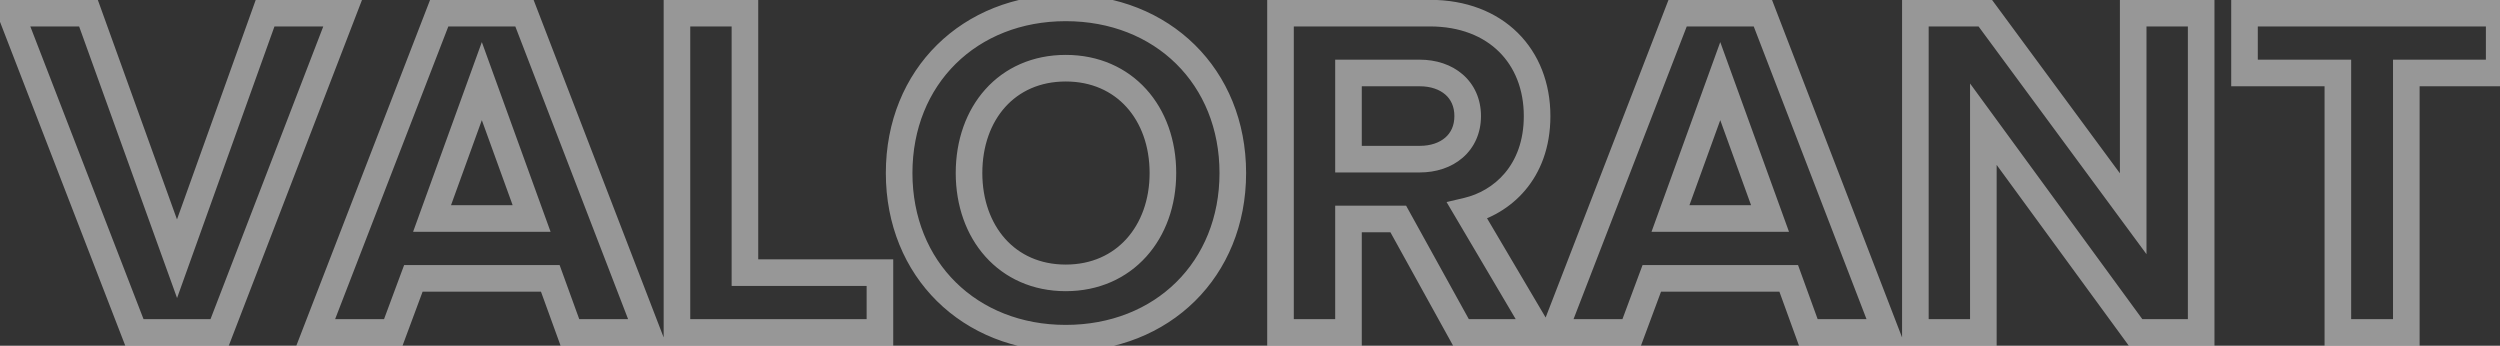 <svg width="188" height="26" viewBox="0 0 188 26" fill="none" xmlns="http://www.w3.org/2000/svg">
<rect x="0" y="0" width="188" height="26" fill="#333333" stroke="none"/>
<path opacity="0.5" d="M16.516 25V26H17.202L17.449 25.36L16.516 25ZM25.768 0.988L26.701 1.348L27.225 -0.012H25.768V0.988ZM19.936 0.988V-0.012H19.232L18.995 0.65L19.936 0.988ZM13.312 19.456L12.371 19.795L13.315 22.411L14.253 19.794L13.312 19.456ZM6.652 0.988L7.593 0.649L7.354 -0.012H6.652V0.988ZM0.82 0.988V-0.012H-0.639L-0.113 1.349L0.82 0.988ZM10.108 25L9.175 25.361L9.423 26H10.108V25ZM17.449 25.36L26.701 1.348L24.835 0.628L15.583 24.64L17.449 25.36ZM25.768 -0.012H19.936V1.988H25.768V-0.012ZM18.995 0.65L12.371 19.118L14.253 19.794L20.877 1.326L18.995 0.65ZM14.253 19.117L7.593 0.649L5.711 1.327L12.371 19.795L14.253 19.117ZM6.652 -0.012H0.82V1.988H6.652V-0.012ZM-0.113 1.349L9.175 25.361L11.041 24.639L1.753 0.627L-0.113 1.349ZM10.108 26H16.516V24H10.108V26ZM48.69 25V26H50.147L49.623 24.64L48.69 25ZM39.438 0.988L40.371 0.628L40.124 -0.012H39.438V0.988ZM33.03 0.988V-0.012H32.344L32.097 0.627L33.03 0.988ZM23.742 25L22.809 24.639L22.283 26H23.742V25ZM29.574 25V26H30.269L30.511 25.348L29.574 25ZM31.086 20.932V19.932H30.391L30.148 20.584L31.086 20.932ZM41.382 20.932L42.322 20.591L42.083 19.932H41.382V20.932ZM42.858 25L41.918 25.341L42.157 26H42.858V25ZM39.978 16.432V17.432H41.404L40.918 16.091L39.978 16.432ZM32.49 16.432L31.55 16.091L31.064 17.432H32.49V16.432ZM36.234 6.1L37.174 5.759L36.234 3.165L35.294 5.759L36.234 6.1ZM49.623 24.64L40.371 0.628L38.505 1.348L47.757 25.36L49.623 24.64ZM39.438 -0.012H33.03V1.988H39.438V-0.012ZM32.097 0.627L22.809 24.639L24.674 25.361L33.962 1.349L32.097 0.627ZM23.742 26H29.574V24H23.742V26ZM30.511 25.348L32.023 21.28L30.148 20.584L28.637 24.652L30.511 25.348ZM31.086 21.932H41.382V19.932H31.086V21.932ZM40.442 21.273L41.918 25.341L43.798 24.659L42.322 20.591L40.442 21.273ZM42.858 26H48.69V24H42.858V26ZM39.978 15.432H32.49V17.432H39.978V15.432ZM33.43 16.773L37.174 6.441L35.294 5.759L31.55 16.091L33.43 16.773ZM35.294 6.441L39.038 16.773L40.918 16.091L37.174 5.759L35.294 6.441ZM66.171 25V26H67.171V25H66.171ZM66.171 20.5H67.171V19.5H66.171V20.5ZM56.019 20.5H55.019V21.5H56.019V20.5ZM56.019 0.988H57.019V-0.012H56.019V0.988ZM50.907 0.988V-0.012H49.907V0.988H50.907ZM50.907 25H49.907V26H50.907V25ZM67.171 25V20.5H65.171V25H67.171ZM66.171 19.5H56.019V21.5H66.171V19.5ZM57.019 20.5V0.988H55.019V20.5H57.019ZM56.019 -0.012H50.907V1.988H56.019V-0.012ZM49.907 0.988V25H51.907V0.988H49.907ZM50.907 26H66.171V24H50.907V26ZM80.143 26.432C87.954 26.432 93.707 20.814 93.707 13.012H91.707C91.707 19.682 86.876 24.432 80.143 24.432V26.432ZM93.707 13.012C93.707 5.21 87.954 -0.408 80.143 -0.408V1.592C86.876 1.592 91.707 6.342 91.707 13.012H93.707ZM80.143 -0.408C72.366 -0.408 66.615 5.212 66.615 13.012H68.615C68.615 6.34 73.447 1.592 80.143 1.592V-0.408ZM66.615 13.012C66.615 20.812 72.366 26.432 80.143 26.432V24.432C73.447 24.432 68.615 19.684 68.615 13.012H66.615ZM80.143 19.896C78.203 19.896 76.66 19.155 75.591 17.961C74.514 16.757 73.871 15.034 73.871 13.012H71.871C71.871 15.454 72.65 17.673 74.101 19.295C75.562 20.927 77.654 21.896 80.143 21.896V19.896ZM73.871 13.012C73.871 10.97 74.514 9.249 75.59 8.051C76.657 6.863 78.2 6.128 80.143 6.128V4.128C77.657 4.128 75.564 5.085 74.102 6.714C72.649 8.333 71.871 10.554 71.871 13.012H73.871ZM80.143 6.128C82.086 6.128 83.639 6.863 84.715 8.053C85.8 9.253 86.451 10.973 86.451 13.012H88.451C88.451 10.55 87.662 8.329 86.199 6.712C84.728 5.085 82.627 4.128 80.143 4.128V6.128ZM86.451 13.012C86.451 15.031 85.801 16.753 84.714 17.959C83.637 19.154 82.083 19.896 80.143 19.896V21.896C82.63 21.896 84.731 20.928 86.2 19.297C87.661 17.677 88.451 15.457 88.451 13.012H86.451ZM115.734 25V26H117.486L116.595 24.491L115.734 25ZM110.334 15.856L110.104 14.883L108.782 15.195L109.473 16.364L110.334 15.856ZM96.294 0.988V-0.012H95.294V0.988H96.294ZM96.294 25H95.294V26H96.294V25ZM101.406 25V26H102.406V25H101.406ZM101.406 16.468V15.468H100.406V16.468H101.406ZM105.15 16.468L106.025 15.984L105.74 15.468H105.15V16.468ZM109.866 25L108.991 25.484L109.276 26H109.866V25ZM101.406 11.968H100.406V12.968H101.406V11.968ZM101.406 5.488V4.488H100.406V5.488H101.406ZM116.595 24.491L111.195 15.348L109.473 16.364L114.873 25.509L116.595 24.491ZM110.564 16.829C113.555 16.123 116.59 13.491 116.59 8.728H114.59C114.59 12.461 112.297 14.365 110.104 14.883L110.564 16.829ZM116.59 8.728C116.59 6.263 115.741 4.061 114.138 2.473C112.534 0.885 110.252 -0.012 107.526 -0.012V1.988C109.804 1.988 111.554 2.729 112.731 3.895C113.909 5.061 114.59 6.729 114.59 8.728H116.59ZM107.526 -0.012H96.294V1.988H107.526V-0.012ZM95.294 0.988V25H97.294V0.988H95.294ZM96.294 26H101.406V24H96.294V26ZM102.406 25V16.468H100.406V25H102.406ZM101.406 17.468H105.15V15.468H101.406V17.468ZM104.275 16.952L108.991 25.484L110.741 24.516L106.025 15.984L104.275 16.952ZM109.866 26H115.734V24H109.866V26ZM106.77 10.968H101.406V12.968H106.77V10.968ZM102.406 11.968V5.488H100.406V11.968H102.406ZM101.406 6.488H106.77V4.488H101.406V6.488ZM106.77 6.488C107.603 6.488 108.256 6.736 108.684 7.108C109.098 7.466 109.37 7.996 109.37 8.728H111.37C111.37 7.444 110.868 6.354 109.995 5.596C109.136 4.852 107.989 4.488 106.77 4.488V6.488ZM109.37 8.728C109.37 9.46 109.098 9.99 108.684 10.348C108.256 10.72 107.603 10.968 106.77 10.968V12.968C107.989 12.968 109.136 12.604 109.995 11.86C110.868 11.102 111.37 10.012 111.37 8.728H109.37ZM141.819 25V26H143.276L142.752 24.64L141.819 25ZM132.567 0.988L133.5 0.628L133.253 -0.012H132.567V0.988ZM126.159 0.988V-0.012H125.473L125.226 0.627L126.159 0.988ZM116.871 25L115.938 24.639L115.412 26H116.871V25ZM122.703 25V26H123.398L123.64 25.348L122.703 25ZM124.215 20.932V19.932H123.52L123.277 20.584L124.215 20.932ZM134.511 20.932L135.451 20.591L135.212 19.932H134.511V20.932ZM135.987 25L135.047 25.341L135.286 26H135.987V25ZM133.107 16.432V17.432H134.533L134.047 16.091L133.107 16.432ZM125.619 16.432L124.679 16.091L124.193 17.432H125.619V16.432ZM129.363 6.1L130.303 5.759L129.363 3.165L128.423 5.759L129.363 6.1ZM142.752 24.64L133.5 0.628L131.634 1.348L140.886 25.36L142.752 24.64ZM132.567 -0.012H126.159V1.988H132.567V-0.012ZM125.226 0.627L115.938 24.639L117.803 25.361L127.091 1.349L125.226 0.627ZM116.871 26H122.703V24H116.871V26ZM123.64 25.348L125.152 21.28L123.277 20.584L121.765 24.652L123.64 25.348ZM124.215 21.932H134.511V19.932H124.215V21.932ZM133.571 21.273L135.047 25.341L136.927 24.659L135.451 20.591L133.571 21.273ZM135.987 26H141.819V24H135.987V26ZM133.107 15.432H125.619V17.432H133.107V15.432ZM126.559 16.773L130.303 6.441L128.423 5.759L124.679 16.091L126.559 16.773ZM128.423 6.441L132.167 16.773L134.047 16.091L130.303 5.759L128.423 6.441ZM165.528 25V26H166.528V25H165.528ZM165.528 0.988H166.528V-0.012H165.528V0.988ZM160.416 0.988V-0.012H159.416V0.988H160.416ZM160.416 16.072L159.611 16.666L161.416 19.113V16.072H160.416ZM149.292 0.988L150.097 0.394L149.797 -0.012H149.292V0.988ZM144.036 0.988V-0.012H143.036V0.988H144.036ZM144.036 25H143.036V26H144.036V25ZM149.148 25V26H150.148V25H149.148ZM149.148 9.34L149.955 8.75L148.148 6.278V9.34H149.148ZM160.596 25L159.789 25.59L160.088 26H160.596V25ZM166.528 25V0.988H164.528V25H166.528ZM165.528 -0.012H160.416V1.988H165.528V-0.012ZM159.416 0.988V16.072H161.416V0.988H159.416ZM161.221 15.479L150.097 0.394L148.487 1.582L159.611 16.666L161.221 15.479ZM149.292 -0.012H144.036V1.988H149.292V-0.012ZM143.036 0.988V25H145.036V0.988H143.036ZM144.036 26H149.148V24H144.036V26ZM150.148 25V9.34H148.148V25H150.148ZM148.341 9.93L159.789 25.59L161.403 24.41L149.955 8.75L148.341 9.93ZM160.596 26H165.528V24H160.596V26ZM180.955 25V26H181.955V25H180.955ZM180.955 5.488V4.488H179.955V5.488H180.955ZM187.939 5.488V6.488H188.939V5.488H187.939ZM187.939 0.988H188.939V-0.012H187.939V0.988ZM168.787 0.988V-0.012H167.787V0.988H168.787ZM168.787 5.488H167.787V6.488H168.787V5.488ZM175.807 5.488H176.807V4.488H175.807V5.488ZM175.807 25H174.807V26H175.807V25ZM181.955 25V5.488H179.955V25H181.955ZM180.955 6.488H187.939V4.488H180.955V6.488ZM188.939 5.488V0.988H186.939V5.488H188.939ZM187.939 -0.012H168.787V1.988H187.939V-0.012ZM167.787 0.988V5.488H169.787V0.988H167.787ZM168.787 6.488H175.807V4.488H168.787V6.488ZM174.807 5.488V25H176.807V5.488H174.807ZM175.807 26H180.955V24H175.807V26Z" fill="#FCFCFC"/>
</svg>

